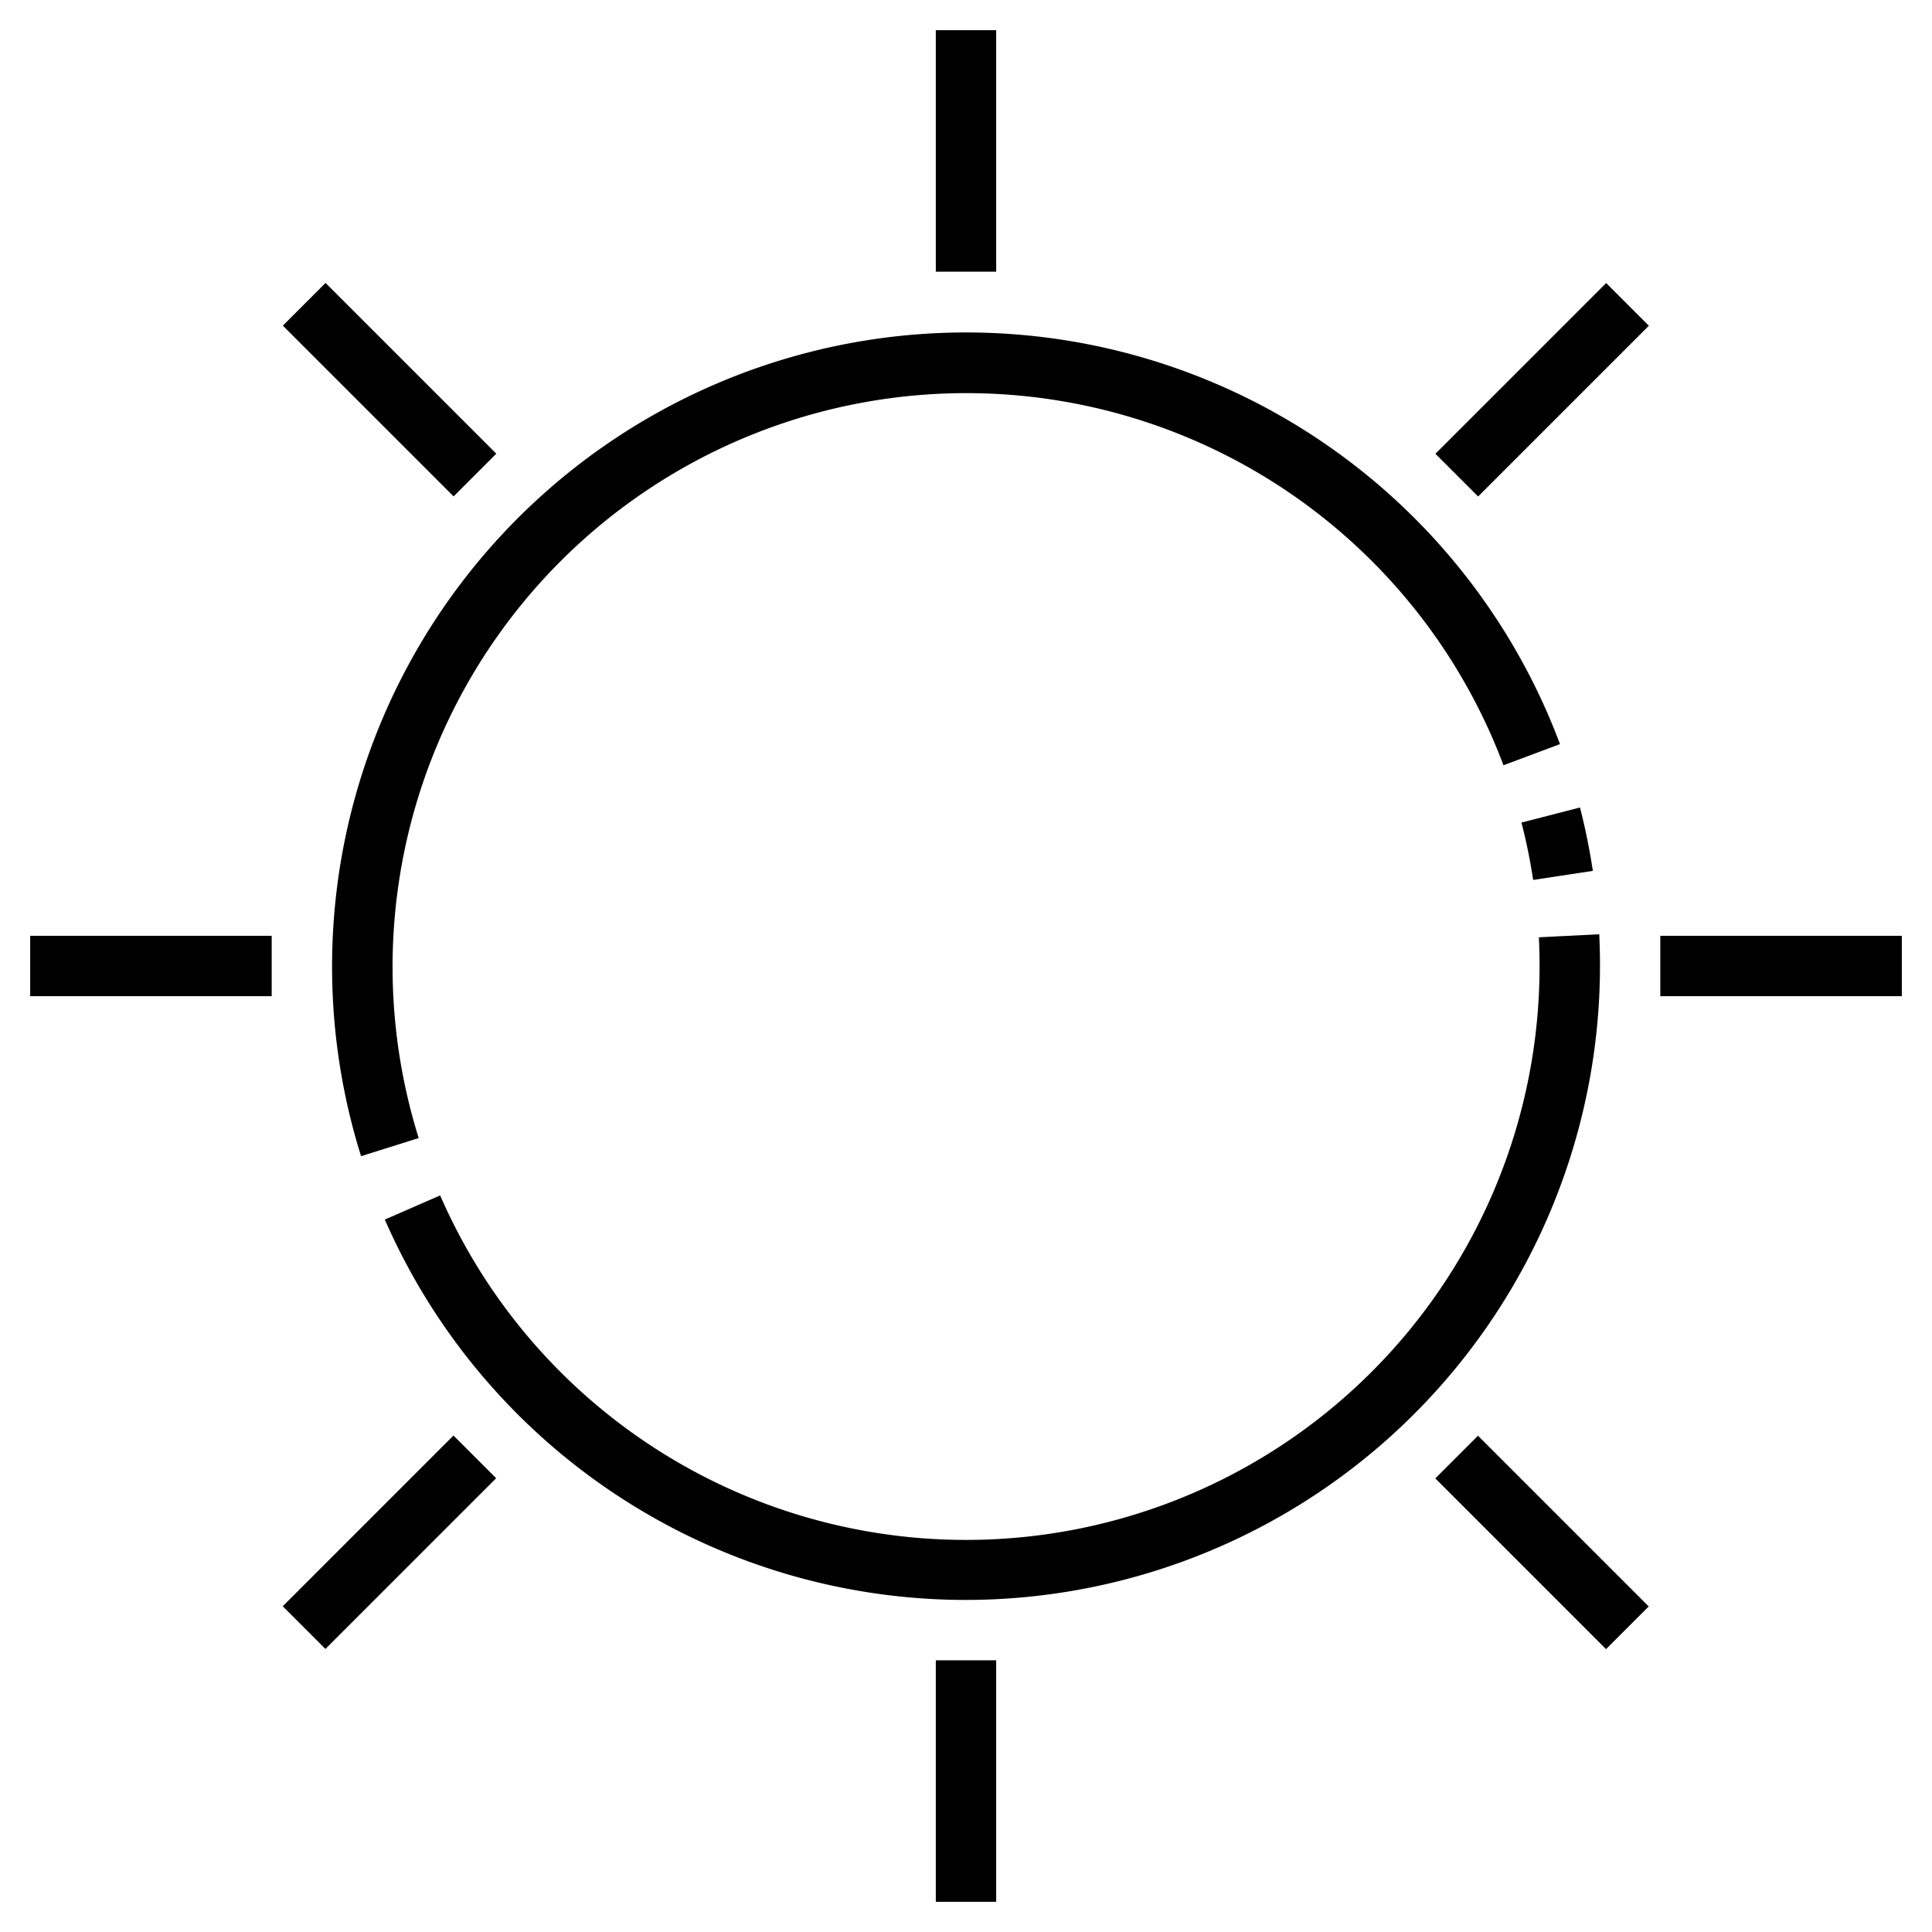 <svg height="512" viewBox="0 0 64 64" width="512" xmlns="http://www.w3.org/2000/svg"><g id="_15-Sun" data-name="15-Sun"><path d="m50.788 29.149a19.033 19.033 0 0 0 -.387-1.9l1.938-.5a20.994 20.994 0 0 1 .426 2.1z"/><path d="m11.961 38.3a21.006 21.006 0 0 1 39.716-13.65l-1.873.7a19.006 19.006 0 0 0 -35.934 12.35z"/><path d="m32 53a21.007 21.007 0 0 1 -19.252-12.6l1.833-.8a19 19 0 0 0 36.419-7.6q0-.478-.023-.951l2-.1c.016.347.025.7.025 1.049a21.024 21.024 0 0 1 -21.002 21.002z"/><path d="m31 1h2v8h-2z"/><path d="m31 55h2v8h-2z"/><path d="m55 31h8v2h-8z"/><path d="m1 31h8v2h-8z"/><path d="m50.092 47.092h2v7.999h-2z" transform="matrix(.707 -.707 .707 .707 -21.163 51.095)"/><path d="m11.908 8.908h2v8h-2z" transform="matrix(.707 -.707 .707 .707 -5.347 12.908)"/><path d="m8.908 50.092h7.999v2h-7.999z" transform="matrix(.707 -.707 .707 .707 -32.347 24.092)"/><path d="m47.092 11.908h8v2h-8z" transform="matrix(.707 -.707 .707 .707 5.837 39.908)"/></g></svg>